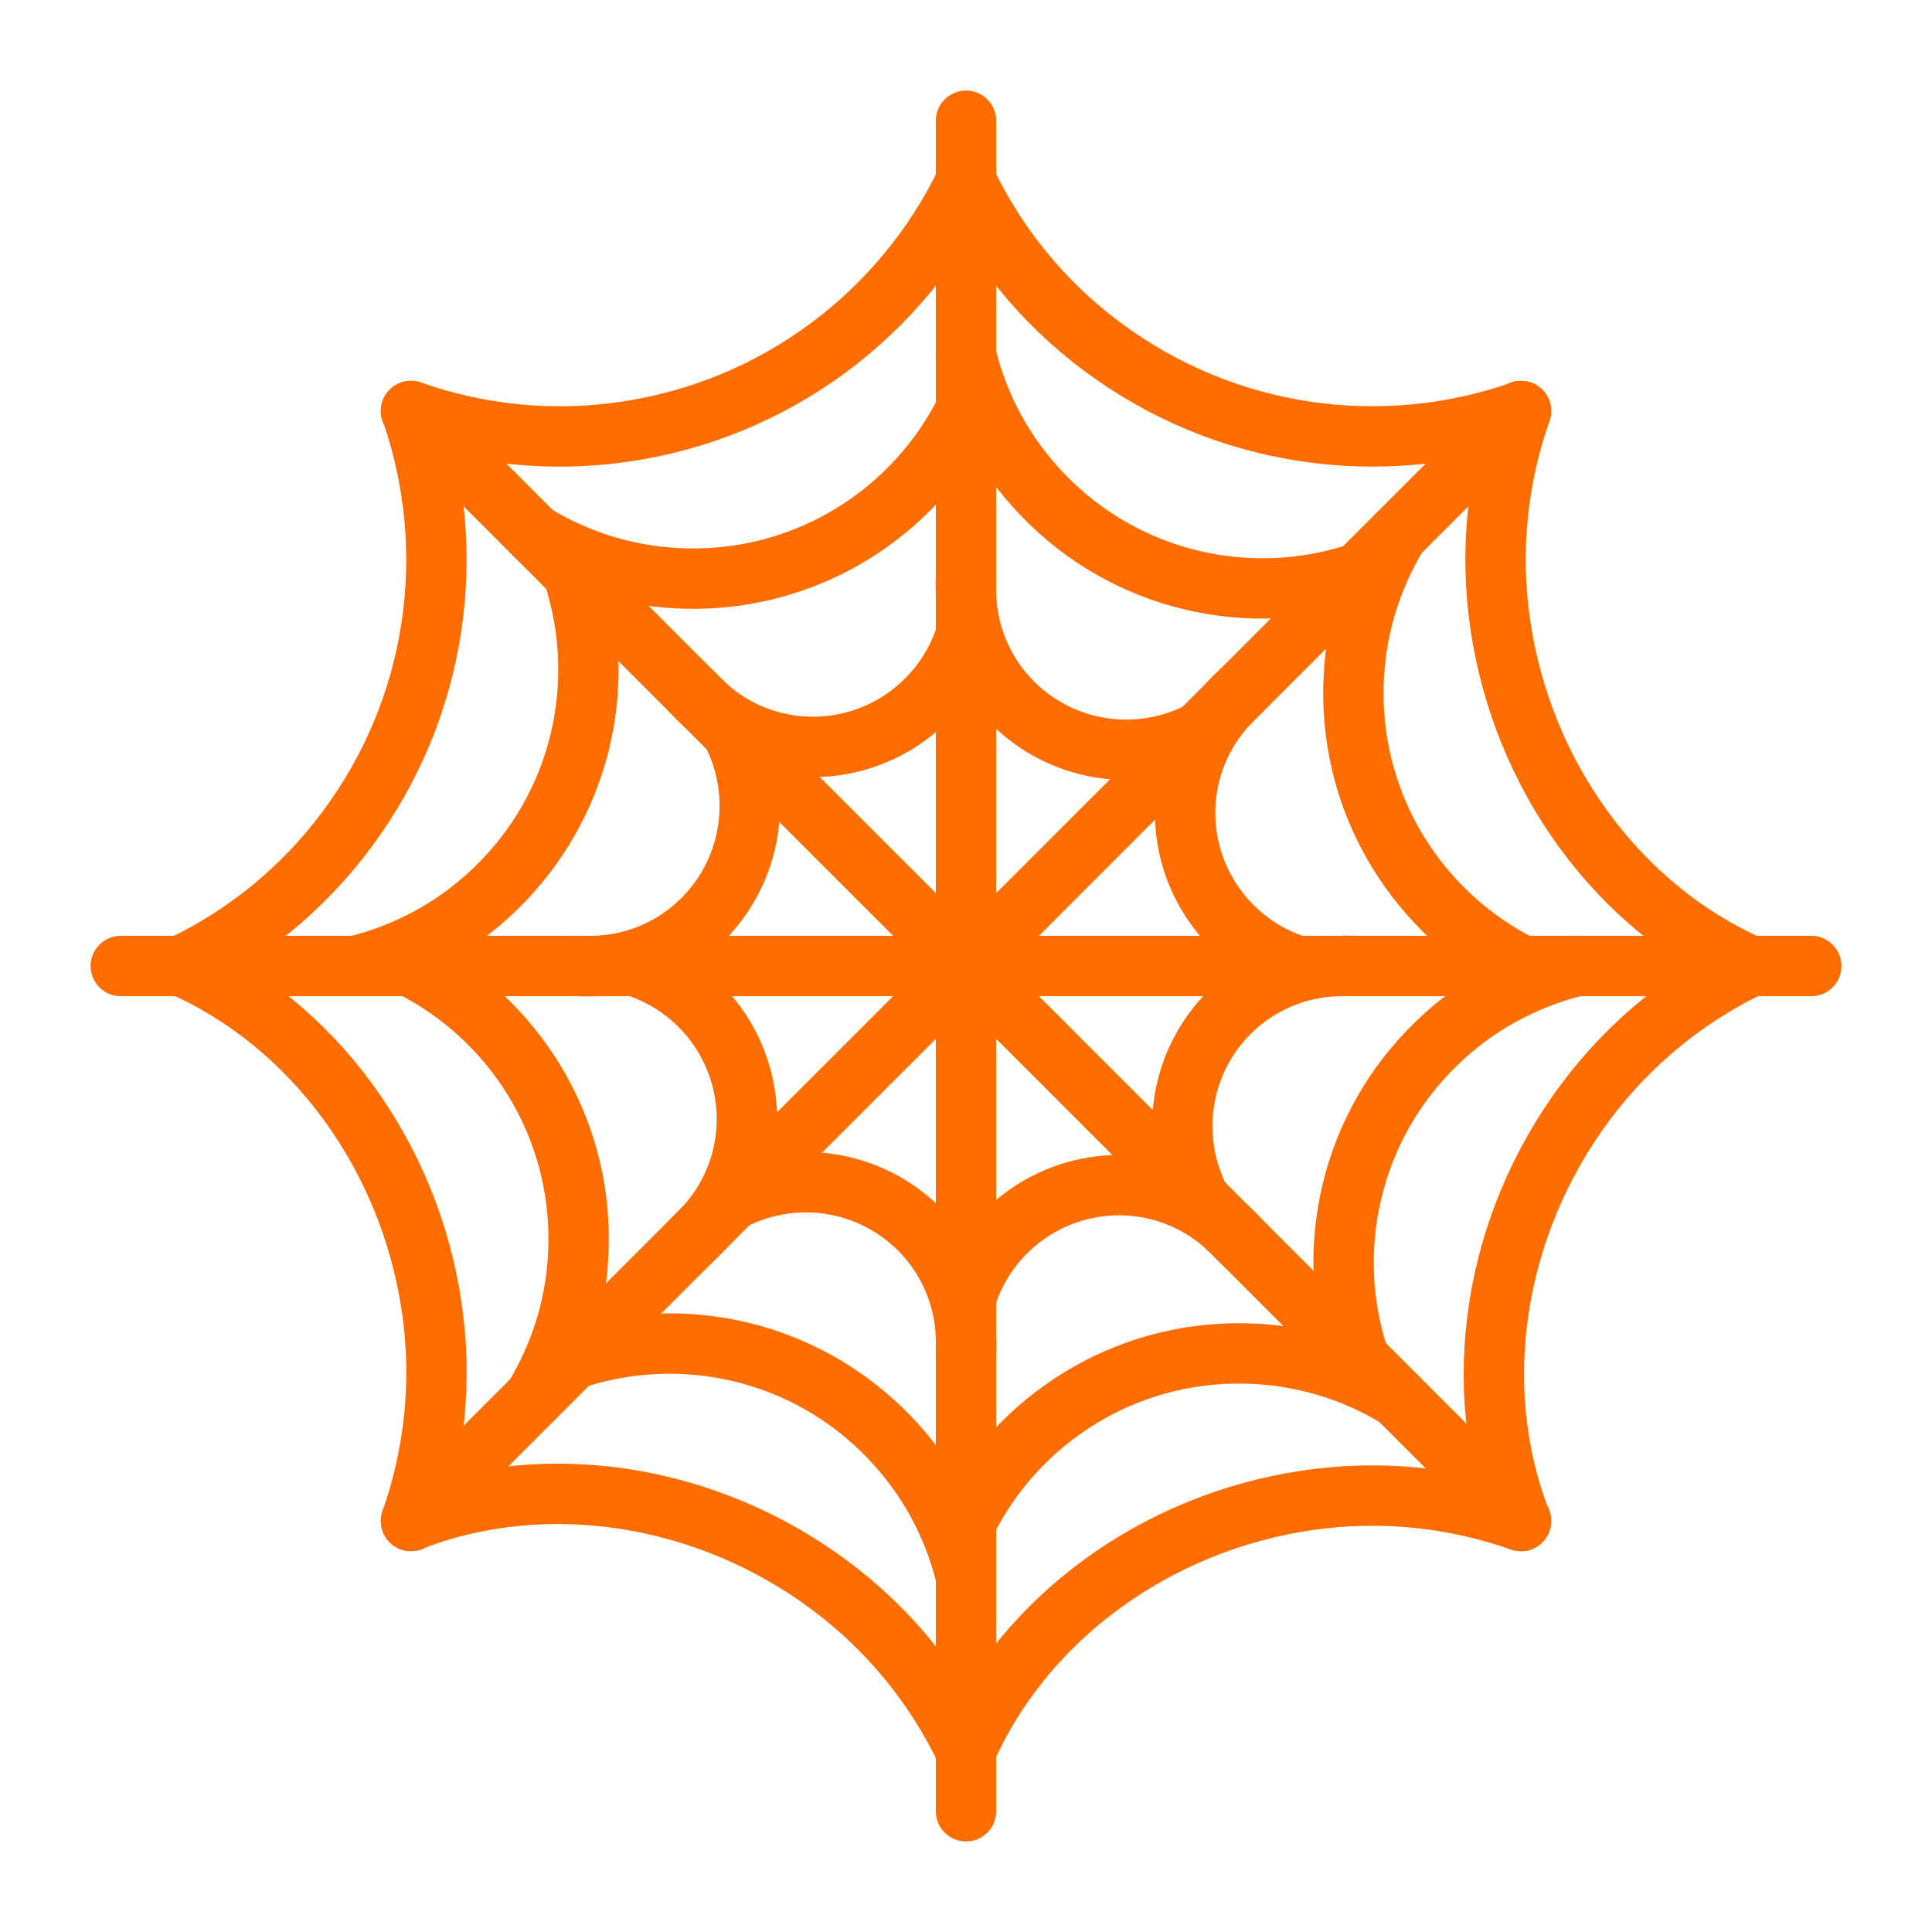 <?xml version="1.0" ?><!DOCTYPE svg  PUBLIC '-//W3C//DTD SVG 1.1//EN'  'http://www.w3.org/Graphics/SVG/1.1/DTD/svg11.dtd'><svg height="64px" id="ICONS" style="enable-background:new 0 0 64 64;" version="1.1" viewBox="0 0 64 64" width="64px" xml:space="preserve" xmlns="http://www.w3.org/2000/svg" xmlns:xlink="http://www.w3.org/1999/xlink"><g><line style="fill:none;stroke:#FF6D00;stroke-width:2;stroke-linecap:round;stroke-linejoin:round;stroke-miterlimit:10;" x1="32" x2="32" y1="4" y2="60"/><line style="fill:none;stroke:#FF6D00;stroke-width:2;stroke-linecap:round;stroke-linejoin:round;stroke-miterlimit:10;" x1="13.616" x2="50.383" y1="13.617" y2="50.383"/><line style="fill:none;stroke:#FF6D00;stroke-width:2;stroke-linecap:round;stroke-linejoin:round;stroke-miterlimit:10;" x1="4" x2="60" y1="32" y2="32"/><line style="fill:none;stroke:#FF6D00;stroke-width:2;stroke-linecap:round;stroke-linejoin:round;stroke-miterlimit:10;" x1="13.617" x2="50.383" y1="50.383" y2="13.617"/><path d="   M32,19.165c-0.01,0.173-0.01,0.356,0,0.53c0.038,1.309,0.559,2.59,1.531,3.572c1.646,1.656,4.169,2.041,6.229,0.972" style="fill:none;stroke:#FF6D00;stroke-width:2;stroke-linecap:round;stroke-linejoin:round;stroke-miterlimit:10;"/><path d="   M32,11.77c0.414,1.695,1.261,3.293,2.542,4.622c2.754,2.869,6.855,3.793,10.486,2.581" style="fill:none;stroke:#FF6D00;stroke-width:2;stroke-linecap:round;stroke-linejoin:round;stroke-miterlimit:10;"/><path d="   M50.381,13.619c-0.009,0.01-0.009,0.01-0.009,0.01c-4.574,1.588-9.783,0.905-13.876-2.157C34.522,9.998,33.011,8.111,32,6.002" style="fill:none;stroke:#FF6D00;stroke-width:2;stroke-linecap:round;stroke-linejoin:round;stroke-miterlimit:10;"/><path d="   M22.924,22.924c0.116,0.129,0.246,0.258,0.375,0.375c0.953,0.898,2.227,1.437,3.607,1.443c2.336,0.007,4.393-1.505,5.093-3.717" style="fill:none;stroke:#FF6D00;stroke-width:2;stroke-linecap:round;stroke-linejoin:round;stroke-miterlimit:10;"/><path d="   M17.695,17.695c1.491,0.906,3.22,1.437,5.064,1.471c3.978,0.082,7.53-2.165,9.24-5.59" style="fill:none;stroke:#FF6D00;stroke-width:2;stroke-linecap:round;stroke-linejoin:round;stroke-miterlimit:10;"/><path d="M32,6   v0.019c-2.111,4.357-6.278,7.558-11.336,8.286c-2.438,0.354-4.842,0.086-7.048-0.69" style="fill:none;stroke:#FF6D00;stroke-width:2;stroke-linecap:round;stroke-linejoin:round;stroke-miterlimit:10;"/><path d="   M19.165,32c0.173,0.009,0.356,0.009,0.529,0c1.31-0.038,2.59-0.559,3.571-1.53c1.656-1.646,2.042-4.17,0.972-6.229" style="fill:none;stroke:#FF6D00;stroke-width:2;stroke-linecap:round;stroke-linejoin:round;stroke-miterlimit:10;"/><path d="   M11.77,32c1.695-0.414,3.293-1.26,4.621-2.541c2.87-2.755,3.794-6.856,2.581-10.487" style="fill:none;stroke:#FF6D00;stroke-width:2;stroke-linecap:round;stroke-linejoin:round;stroke-miterlimit:10;"/><path d="   M13.616,13.617l0.012,0.012c1.589,4.574,0.904,9.783-2.157,13.875C9.998,29.478,8.109,30.989,5.999,32" style="fill:none;stroke:#FF6D00;stroke-width:2;stroke-linecap:round;stroke-linejoin:round;stroke-miterlimit:10;"/><path d="   M22.924,41.076c0.129-0.115,0.259-0.245,0.374-0.375c0.899-0.953,1.437-2.226,1.444-3.607c0.007-2.336-1.505-4.393-3.719-5.092" style="fill:none;stroke:#FF6D00;stroke-width:2;stroke-linecap:round;stroke-linejoin:round;stroke-miterlimit:10;"/><path d="   M17.695,46.306c0.905-1.492,1.437-3.22,1.471-5.065c0.08-3.977-2.165-7.53-5.591-9.24" style="fill:none;stroke:#FF6D00;stroke-width:2;stroke-linecap:round;stroke-linejoin:round;stroke-miterlimit:10;"/><path d="M6,32   h0.019c4.356,1.926,7.556,6.279,8.286,11.336c0.354,2.438,0.086,4.842-0.69,7.048" style="fill:none;stroke:#FF6D00;stroke-width:2;stroke-linecap:round;stroke-linejoin:round;stroke-miterlimit:10;"/><path d="   M32,44.835c0.01-0.173,0.01-0.356-0.001-0.529c-0.037-1.31-0.559-2.59-1.53-3.572c-1.646-1.657-4.169-2.042-6.229-0.972" style="fill:none;stroke:#FF6D00;stroke-width:2;stroke-linecap:round;stroke-linejoin:round;stroke-miterlimit:10;"/><path d="   M32,52.231c-0.415-1.695-1.261-3.293-2.542-4.622c-2.755-2.87-6.854-3.795-10.486-2.582" style="fill:none;stroke:#FF6D00;stroke-width:2;stroke-linecap:round;stroke-linejoin:round;stroke-miterlimit:10;"/><path d="   M13.617,50.383l0.011-0.012c4.442-1.719,9.782-0.903,13.875,2.157c1.975,1.475,3.485,3.362,4.496,5.472" style="fill:none;stroke:#FF6D00;stroke-width:2;stroke-linecap:round;stroke-linejoin:round;stroke-miterlimit:10;"/><path d="   M41.076,41.076c-0.116-0.129-0.246-0.258-0.376-0.373c-0.953-0.9-2.227-1.437-3.606-1.444c-2.336-0.007-4.393,1.504-5.093,3.717" style="fill:none;stroke:#FF6D00;stroke-width:2;stroke-linecap:round;stroke-linejoin:round;stroke-miterlimit:10;"/><path d="   M46.305,46.305c-1.491-0.905-3.22-1.437-5.064-1.47c-3.978-0.082-7.53,2.164-9.24,5.589" style="fill:none;stroke:#FF6D00;stroke-width:2;stroke-linecap:round;stroke-linejoin:round;stroke-miterlimit:10;"/><path d="   M32,58v-0.018c1.925-4.357,6.278-7.556,11.335-8.286c2.439-0.353,4.843-0.085,7.049,0.691" style="fill:none;stroke:#FF6D00;stroke-width:2;stroke-linecap:round;stroke-linejoin:round;stroke-miterlimit:10;"/><path d="   M44.835,32c-0.174-0.01-0.356-0.009-0.529,0.001c-1.311,0.038-2.59,0.559-3.571,1.529c-1.656,1.646-2.042,4.169-0.972,6.23" style="fill:none;stroke:#FF6D00;stroke-width:2;stroke-linecap:round;stroke-linejoin:round;stroke-miterlimit:10;"/><path d="   M52.229,32c-1.694,0.415-3.292,1.261-4.62,2.542c-2.87,2.755-3.794,6.854-2.581,10.486" style="fill:none;stroke:#FF6D00;stroke-width:2;stroke-linecap:round;stroke-linejoin:round;stroke-miterlimit:10;"/><path d="   M50.383,50.383l-0.011-0.012c-1.72-4.442-0.904-9.782,2.156-13.874c1.475-1.975,3.362-3.486,5.472-4.497" style="fill:none;stroke:#FF6D00;stroke-width:2;stroke-linecap:round;stroke-linejoin:round;stroke-miterlimit:10;"/><path d="   M41.076,22.924c-0.131,0.116-0.259,0.245-0.374,0.375c-0.9,0.954-1.437,2.226-1.444,3.607c-0.007,2.335,1.505,4.392,3.719,5.093" style="fill:none;stroke:#FF6D00;stroke-width:2;stroke-linecap:round;stroke-linejoin:round;stroke-miterlimit:10;"/><path d="   M46.305,17.696c-0.905,1.491-1.437,3.219-1.471,5.064c-0.081,3.978,2.164,7.53,5.591,9.24" style="fill:none;stroke:#FF6D00;stroke-width:2;stroke-linecap:round;stroke-linejoin:round;stroke-miterlimit:10;"/><path d="   M58,32h-0.019c-4.357-1.925-7.556-6.278-8.286-11.335c-0.354-2.439-0.086-4.843,0.69-7.049" style="fill:none;stroke:#FF6D00;stroke-width:2;stroke-linecap:round;stroke-linejoin:round;stroke-miterlimit:10;"/></g></svg>
